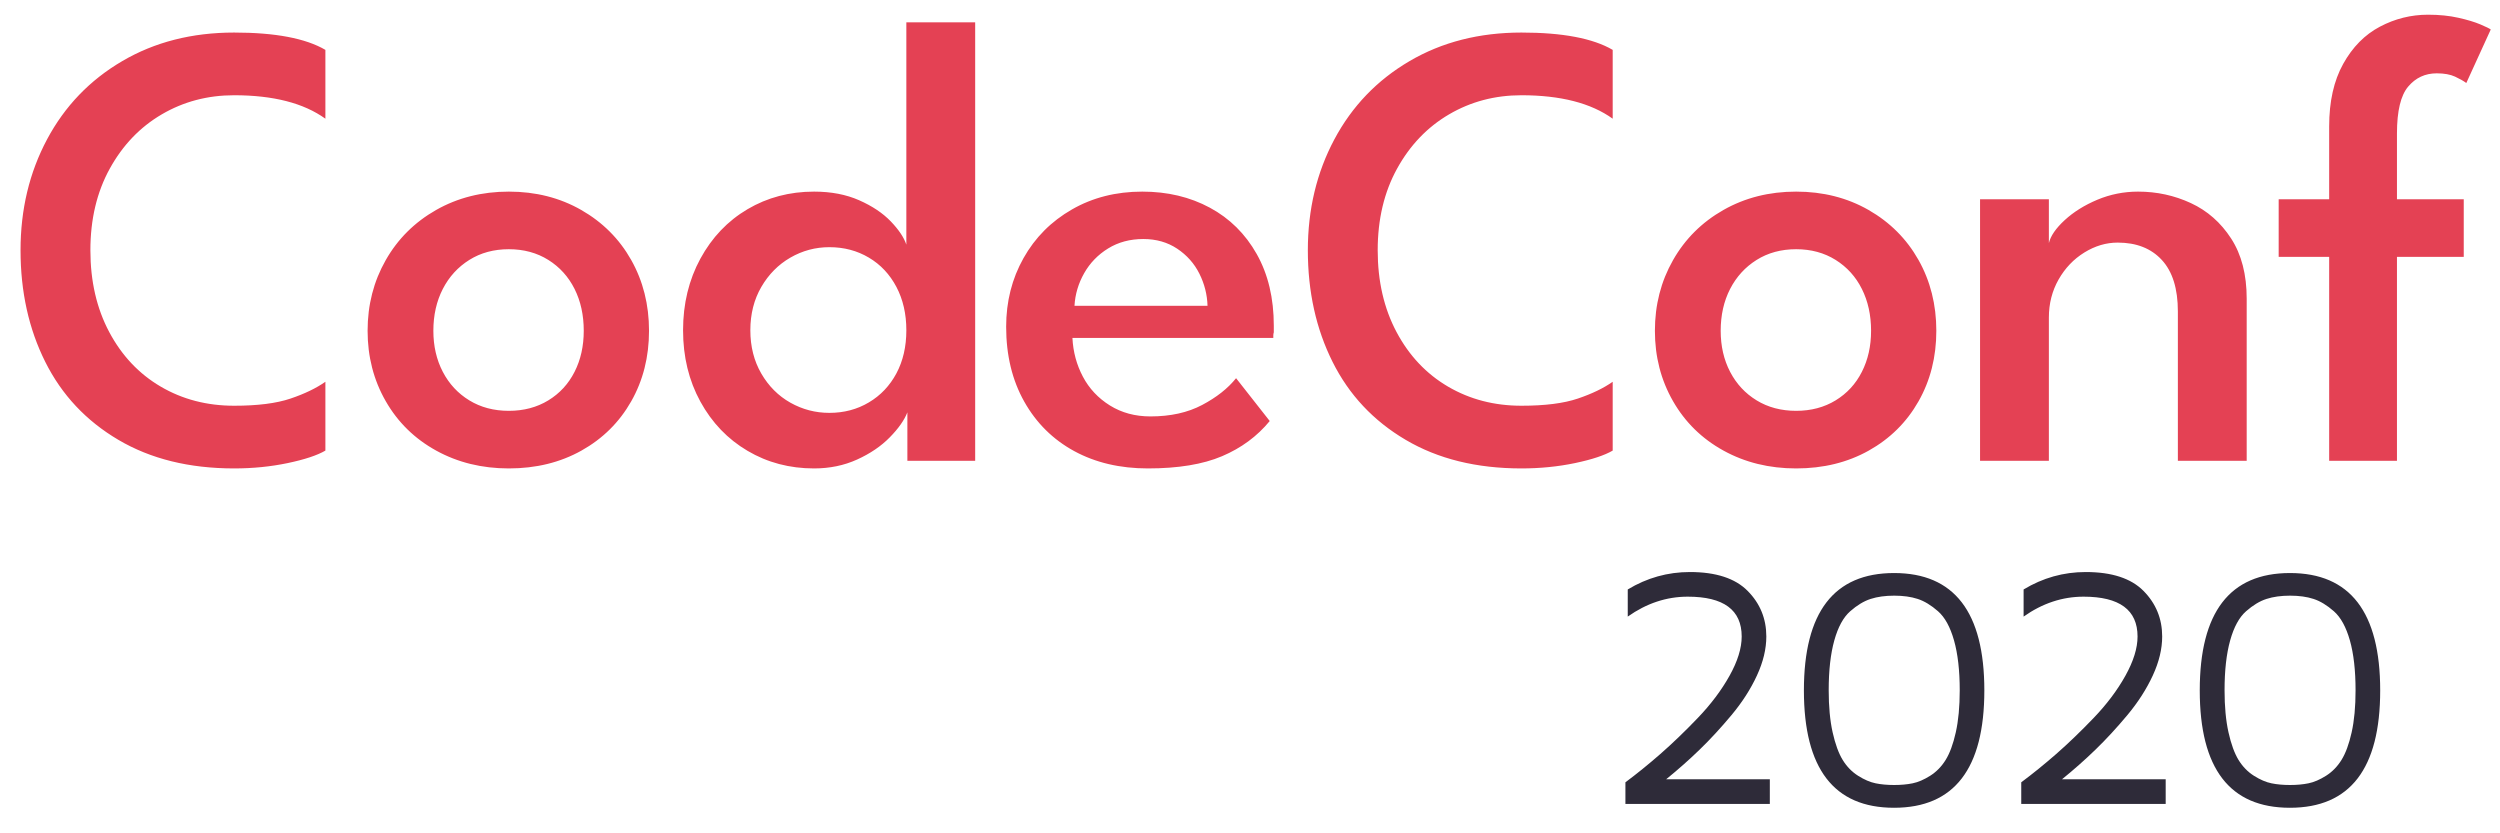 <?xml version="1.0" encoding="UTF-8"?>
<svg width="102px" height="34px" viewBox="0 0 102 34" version="1.1" xmlns="http://www.w3.org/2000/svg" xmlns:xlink="http://www.w3.org/1999/xlink">
    <title>Group 7</title>
    <g id="Symbols" stroke="none" stroke-width="1" fill="none" fill-rule="evenodd">
        <g id="Group-7" transform="translate(0.838, 0.6)" fill-rule="nonzero">
            <path d="M71.371,32.2 L71.371,31.195 L67.14,31.195 C67.623,30.803 68.08,30.399 68.51,29.982 C68.941,29.565 69.374,29.095 69.809,28.574 C70.244,28.052 70.59,27.514 70.845,26.96 C71.1,26.407 71.228,25.877 71.228,25.371 C71.228,24.642 70.974,24.021 70.465,23.508 C69.957,22.995 69.172,22.739 68.11,22.739 C67.204,22.739 66.358,22.976 65.574,23.45 L65.574,23.45 L65.574,24.557 C66.34,24.015 67.156,23.744 68.022,23.744 C69.489,23.744 70.223,24.286 70.223,25.371 C70.223,25.845 70.058,26.378 69.727,26.971 C69.397,27.563 68.965,28.137 68.432,28.693 C67.899,29.249 67.389,29.739 66.904,30.163 C66.419,30.587 65.943,30.972 65.479,31.318 L65.479,31.318 L65.479,32.2 L71.371,32.2 Z M76.439,32.357 C78.895,32.357 80.123,30.761 80.123,27.569 C80.123,24.376 78.896,22.78 76.442,22.78 C73.988,22.78 72.761,24.376 72.761,27.569 C72.761,30.761 73.987,32.357 76.439,32.357 Z M76.442,31.428 C76.162,31.428 75.91,31.405 75.687,31.359 C75.464,31.314 75.225,31.211 74.973,31.052 C74.72,30.892 74.51,30.677 74.344,30.406 C74.177,30.134 74.041,29.758 73.933,29.278 C73.826,28.797 73.773,28.226 73.773,27.565 C73.773,26.754 73.849,26.075 74.002,25.528 C74.154,24.981 74.371,24.585 74.651,24.339 C74.931,24.093 75.209,23.925 75.485,23.836 C75.761,23.747 76.081,23.703 76.446,23.703 C76.81,23.703 77.129,23.747 77.403,23.836 C77.676,23.925 77.953,24.093 78.233,24.339 C78.514,24.585 78.731,24.981 78.886,25.528 C79.041,26.075 79.119,26.754 79.119,27.565 C79.119,28.231 79.065,28.803 78.958,29.281 C78.851,29.76 78.713,30.134 78.544,30.406 C78.376,30.677 78.165,30.892 77.912,31.052 C77.659,31.211 77.421,31.314 77.198,31.359 C76.974,31.405 76.723,31.428 76.442,31.428 Z M87.522,32.2 L87.522,31.195 L83.291,31.195 C83.774,30.803 84.231,30.399 84.661,29.982 C85.092,29.565 85.525,29.095 85.96,28.574 C86.395,28.052 86.74,27.514 86.996,26.96 C87.251,26.407 87.379,25.877 87.379,25.371 C87.379,24.642 87.124,24.021 86.616,23.508 C86.108,22.995 85.323,22.739 84.261,22.739 C83.354,22.739 82.509,22.976 81.725,23.45 L81.725,23.45 L81.725,24.557 C82.491,24.015 83.307,23.744 84.172,23.744 C85.64,23.744 86.374,24.286 86.374,25.371 C86.374,25.845 86.208,26.378 85.878,26.971 C85.548,27.563 85.116,28.137 84.583,28.693 C84.049,29.249 83.54,29.739 83.055,30.163 C82.569,30.587 82.094,30.972 81.629,31.318 L81.629,31.318 L81.629,32.2 L87.522,32.2 Z M92.59,32.357 C95.046,32.357 96.274,30.761 96.274,27.569 C96.274,24.376 95.047,22.78 92.593,22.78 C90.139,22.78 88.912,24.376 88.912,27.569 C88.912,30.761 90.138,32.357 92.59,32.357 Z M92.593,31.428 C92.313,31.428 92.061,31.405 91.838,31.359 C91.614,31.314 91.376,31.211 91.123,31.052 C90.87,30.892 90.661,30.677 90.494,30.406 C90.328,30.134 90.191,29.758 90.084,29.278 C89.977,28.797 89.924,28.226 89.924,27.565 C89.924,26.754 90,26.075 90.153,25.528 C90.305,24.981 90.522,24.585 90.802,24.339 C91.082,24.093 91.36,23.925 91.636,23.836 C91.912,23.747 92.232,23.703 92.597,23.703 C92.961,23.703 93.28,23.747 93.554,23.836 C93.827,23.925 94.104,24.093 94.384,24.339 C94.664,24.585 94.882,24.981 95.037,25.528 C95.192,26.075 95.269,26.754 95.269,27.565 C95.269,28.231 95.216,28.803 95.109,29.281 C95.002,29.76 94.864,30.134 94.695,30.406 C94.527,30.677 94.316,30.892 94.063,31.052 C93.81,31.211 93.572,31.314 93.348,31.359 C93.125,31.405 92.873,31.428 92.593,31.428 Z" id="2020" fill="#2E2B39"></path>
            <path d="M8.715,18.512 C9.478,18.512 10.206,18.439 10.899,18.294 C11.593,18.148 12.106,17.978 12.438,17.784 L12.438,17.784 L12.438,14.976 C12.064,15.239 11.589,15.468 11.014,15.662 C10.438,15.857 9.672,15.954 8.715,15.954 C7.606,15.954 6.607,15.694 5.72,15.174 C4.833,14.654 4.132,13.912 3.619,12.948 C3.106,11.984 2.85,10.871 2.85,9.61 C2.85,8.348 3.113,7.238 3.64,6.282 C4.167,5.325 4.874,4.586 5.762,4.066 C6.649,3.546 7.634,3.286 8.715,3.286 C10.31,3.286 11.551,3.605 12.438,4.243 L12.438,4.243 L12.438,1.435 C11.634,0.964 10.393,0.728 8.715,0.728 C6.996,0.728 5.474,1.116 4.15,1.893 C2.825,2.669 1.803,3.734 1.082,5.086 C0.361,6.438 -5.68434189e-14,7.946 -5.68434189e-14,9.61 C-5.68434189e-14,11.301 0.336,12.82 1.009,14.165 C1.681,15.51 2.676,16.571 3.994,17.347 C5.311,18.124 6.885,18.512 8.715,18.512 Z M19.922,18.512 C21.031,18.512 22.019,18.269 22.886,17.784 C23.753,17.299 24.429,16.63 24.914,15.777 C25.399,14.924 25.642,13.964 25.642,12.896 C25.642,11.828 25.399,10.865 24.914,10.005 C24.429,9.145 23.749,8.466 22.875,7.966 C22.002,7.467 21.017,7.218 19.922,7.218 C18.826,7.218 17.838,7.467 16.958,7.966 C16.077,8.466 15.391,9.149 14.899,10.015 C14.406,10.882 14.16,11.842 14.16,12.896 C14.16,13.95 14.406,14.907 14.899,15.766 C15.391,16.626 16.077,17.299 16.958,17.784 C17.838,18.269 18.826,18.512 19.922,18.512 Z M19.922,16.162 C19.312,16.162 18.774,16.019 18.31,15.735 C17.845,15.451 17.485,15.063 17.228,14.57 C16.972,14.078 16.843,13.52 16.843,12.896 C16.843,12.258 16.972,11.69 17.228,11.19 C17.485,10.691 17.845,10.296 18.31,10.005 C18.774,9.714 19.312,9.568 19.922,9.568 C20.532,9.568 21.069,9.714 21.534,10.005 C21.998,10.296 22.355,10.691 22.605,11.19 C22.855,11.69 22.979,12.258 22.979,12.896 C22.979,13.52 22.855,14.078 22.605,14.57 C22.355,15.063 21.998,15.451 21.534,15.735 C21.069,16.019 20.532,16.162 19.922,16.162 Z M32.376,18.512 C33.014,18.512 33.6,18.391 34.134,18.148 C34.668,17.905 35.112,17.604 35.465,17.243 C35.819,16.883 36.058,16.543 36.183,16.224 L36.183,18.2 L38.949,18.2 L38.949,0.312 L36.141,0.312 L36.141,9.381 C36.044,9.09 35.833,8.774 35.507,8.434 C35.181,8.095 34.751,7.807 34.217,7.571 C33.683,7.335 33.07,7.218 32.376,7.218 C31.378,7.218 30.473,7.457 29.662,7.935 C28.851,8.414 28.21,9.086 27.738,9.953 C27.267,10.819 27.031,11.794 27.031,12.875 C27.031,13.957 27.267,14.927 27.738,15.787 C28.21,16.647 28.851,17.316 29.662,17.794 C30.473,18.273 31.378,18.512 32.376,18.512 Z M33,16.245 C32.432,16.245 31.902,16.106 31.409,15.829 C30.917,15.551 30.522,15.156 30.224,14.643 C29.926,14.13 29.776,13.541 29.776,12.875 C29.776,12.21 29.926,11.62 30.224,11.107 C30.522,10.594 30.917,10.195 31.409,9.911 C31.902,9.627 32.432,9.485 33,9.485 C33.597,9.485 34.134,9.627 34.612,9.911 C35.091,10.195 35.465,10.594 35.736,11.107 C36.006,11.62 36.141,12.21 36.141,12.875 C36.141,13.541 36.006,14.127 35.736,14.633 C35.465,15.139 35.091,15.534 34.612,15.818 C34.134,16.103 33.597,16.245 33,16.245 Z M45.996,18.512 C47.23,18.512 48.239,18.346 49.022,18.013 C49.806,17.68 50.454,17.202 50.967,16.578 L50.967,16.578 L49.594,14.83 C49.261,15.246 48.8,15.61 48.211,15.922 C47.622,16.234 46.918,16.39 46.1,16.39 C45.476,16.39 44.925,16.241 44.446,15.943 C43.968,15.645 43.6,15.253 43.344,14.768 C43.087,14.283 42.945,13.756 42.917,13.187 L42.917,13.187 L51.113,13.187 L51.113,13.187 L51.113,13.083 C51.113,13.042 51.12,13 51.133,12.958 L51.133,12.958 L51.133,12.688 C51.133,11.565 50.901,10.591 50.437,9.766 C49.972,8.941 49.334,8.31 48.523,7.873 C47.712,7.436 46.793,7.218 45.767,7.218 C44.699,7.218 43.742,7.46 42.897,7.946 C42.051,8.431 41.392,9.093 40.921,9.932 C40.449,10.771 40.213,11.703 40.213,12.73 C40.213,13.894 40.46,14.914 40.952,15.787 C41.444,16.661 42.124,17.333 42.99,17.805 C43.857,18.276 44.859,18.512 45.996,18.512 Z M48.429,11.877 L43.001,11.877 C43.028,11.405 43.16,10.962 43.396,10.546 C43.632,10.13 43.957,9.793 44.373,9.537 C44.789,9.28 45.268,9.152 45.809,9.152 C46.336,9.152 46.797,9.284 47.192,9.547 C47.587,9.811 47.889,10.15 48.097,10.566 C48.305,10.982 48.416,11.419 48.429,11.877 L48.429,11.877 Z M61.237,18.512 C62,18.512 62.728,18.439 63.421,18.294 C64.115,18.148 64.628,17.978 64.96,17.784 L64.96,17.784 L64.96,14.976 C64.586,15.239 64.111,15.468 63.536,15.662 C62.96,15.857 62.194,15.954 61.237,15.954 C60.128,15.954 59.13,15.694 58.242,15.174 C57.355,14.654 56.654,13.912 56.141,12.948 C55.628,11.984 55.372,10.871 55.372,9.61 C55.372,8.348 55.635,7.238 56.162,6.282 C56.689,5.325 57.396,4.586 58.284,4.066 C59.171,3.546 60.156,3.286 61.237,3.286 C62.832,3.286 64.073,3.605 64.96,4.243 L64.96,4.243 L64.96,1.435 C64.156,0.964 62.915,0.728 61.237,0.728 C59.518,0.728 57.996,1.116 56.672,1.893 C55.347,2.669 54.325,3.734 53.604,5.086 C52.883,6.438 52.522,7.946 52.522,9.61 C52.522,11.301 52.858,12.82 53.531,14.165 C54.203,15.51 55.198,16.571 56.516,17.347 C57.833,18.124 59.407,18.512 61.237,18.512 Z M72.444,18.512 C73.553,18.512 74.541,18.269 75.408,17.784 C76.275,17.299 76.951,16.63 77.436,15.777 C77.921,14.924 78.164,13.964 78.164,12.896 C78.164,11.828 77.921,10.865 77.436,10.005 C76.951,9.145 76.271,8.466 75.398,7.966 C74.524,7.467 73.539,7.218 72.444,7.218 C71.348,7.218 70.36,7.467 69.48,7.966 C68.599,8.466 67.913,9.149 67.421,10.015 C66.928,10.882 66.682,11.842 66.682,12.896 C66.682,13.95 66.928,14.907 67.421,15.766 C67.913,16.626 68.599,17.299 69.48,17.784 C70.36,18.269 71.348,18.512 72.444,18.512 Z M72.444,16.162 C71.834,16.162 71.296,16.019 70.832,15.735 C70.367,15.451 70.007,15.063 69.75,14.57 C69.494,14.078 69.366,13.52 69.366,12.896 C69.366,12.258 69.494,11.69 69.75,11.19 C70.007,10.691 70.367,10.296 70.832,10.005 C71.296,9.714 71.834,9.568 72.444,9.568 C73.054,9.568 73.591,9.714 74.056,10.005 C74.52,10.296 74.878,10.691 75.127,11.19 C75.377,11.69 75.502,12.258 75.502,12.896 C75.502,13.52 75.377,14.078 75.127,14.57 C74.878,15.063 74.52,15.451 74.056,15.735 C73.591,16.019 73.054,16.162 72.444,16.162 Z M82.756,18.2 L82.756,12.355 C82.756,11.787 82.888,11.27 83.151,10.806 C83.415,10.341 83.765,9.974 84.202,9.703 C84.639,9.433 85.093,9.298 85.564,9.298 C86.327,9.298 86.927,9.533 87.363,10.005 C87.8,10.476 88.019,11.177 88.019,12.106 L88.019,12.106 L88.019,18.2 L90.827,18.2 L90.827,11.586 C90.827,10.601 90.615,9.783 90.192,9.131 C89.769,8.479 89.222,7.998 88.549,7.686 C87.876,7.374 87.159,7.218 86.396,7.218 C85.814,7.218 85.259,7.329 84.732,7.55 C84.205,7.772 83.762,8.05 83.401,8.382 C83.04,8.715 82.826,9.027 82.756,9.318 L82.756,9.318 L82.756,7.53 L79.948,7.53 L79.948,18.2 L82.756,18.2 Z M96.958,18.2 L96.958,9.88 L99.683,9.88 L99.683,7.53 L96.958,7.53 L96.958,4.846 C96.958,3.931 97.111,3.293 97.416,2.933 C97.721,2.572 98.109,2.392 98.58,2.392 C98.885,2.392 99.135,2.437 99.329,2.527 C99.523,2.617 99.676,2.704 99.787,2.787 L99.787,2.787 L100.785,0.603 C100.73,0.562 100.588,0.492 100.359,0.395 C100.13,0.298 99.832,0.208 99.464,0.125 C99.097,0.042 98.684,0 98.227,0 C97.533,0 96.878,0.163 96.261,0.489 C95.644,0.815 95.145,1.321 94.764,2.007 C94.382,2.694 94.192,3.543 94.192,4.555 L94.192,4.555 L94.192,7.53 L92.132,7.53 L92.132,9.88 L94.192,9.88 L94.192,18.2 L96.958,18.2 Z" id="CodeConf" fill="#E44154"></path>
        </g>
    </g>
</svg>